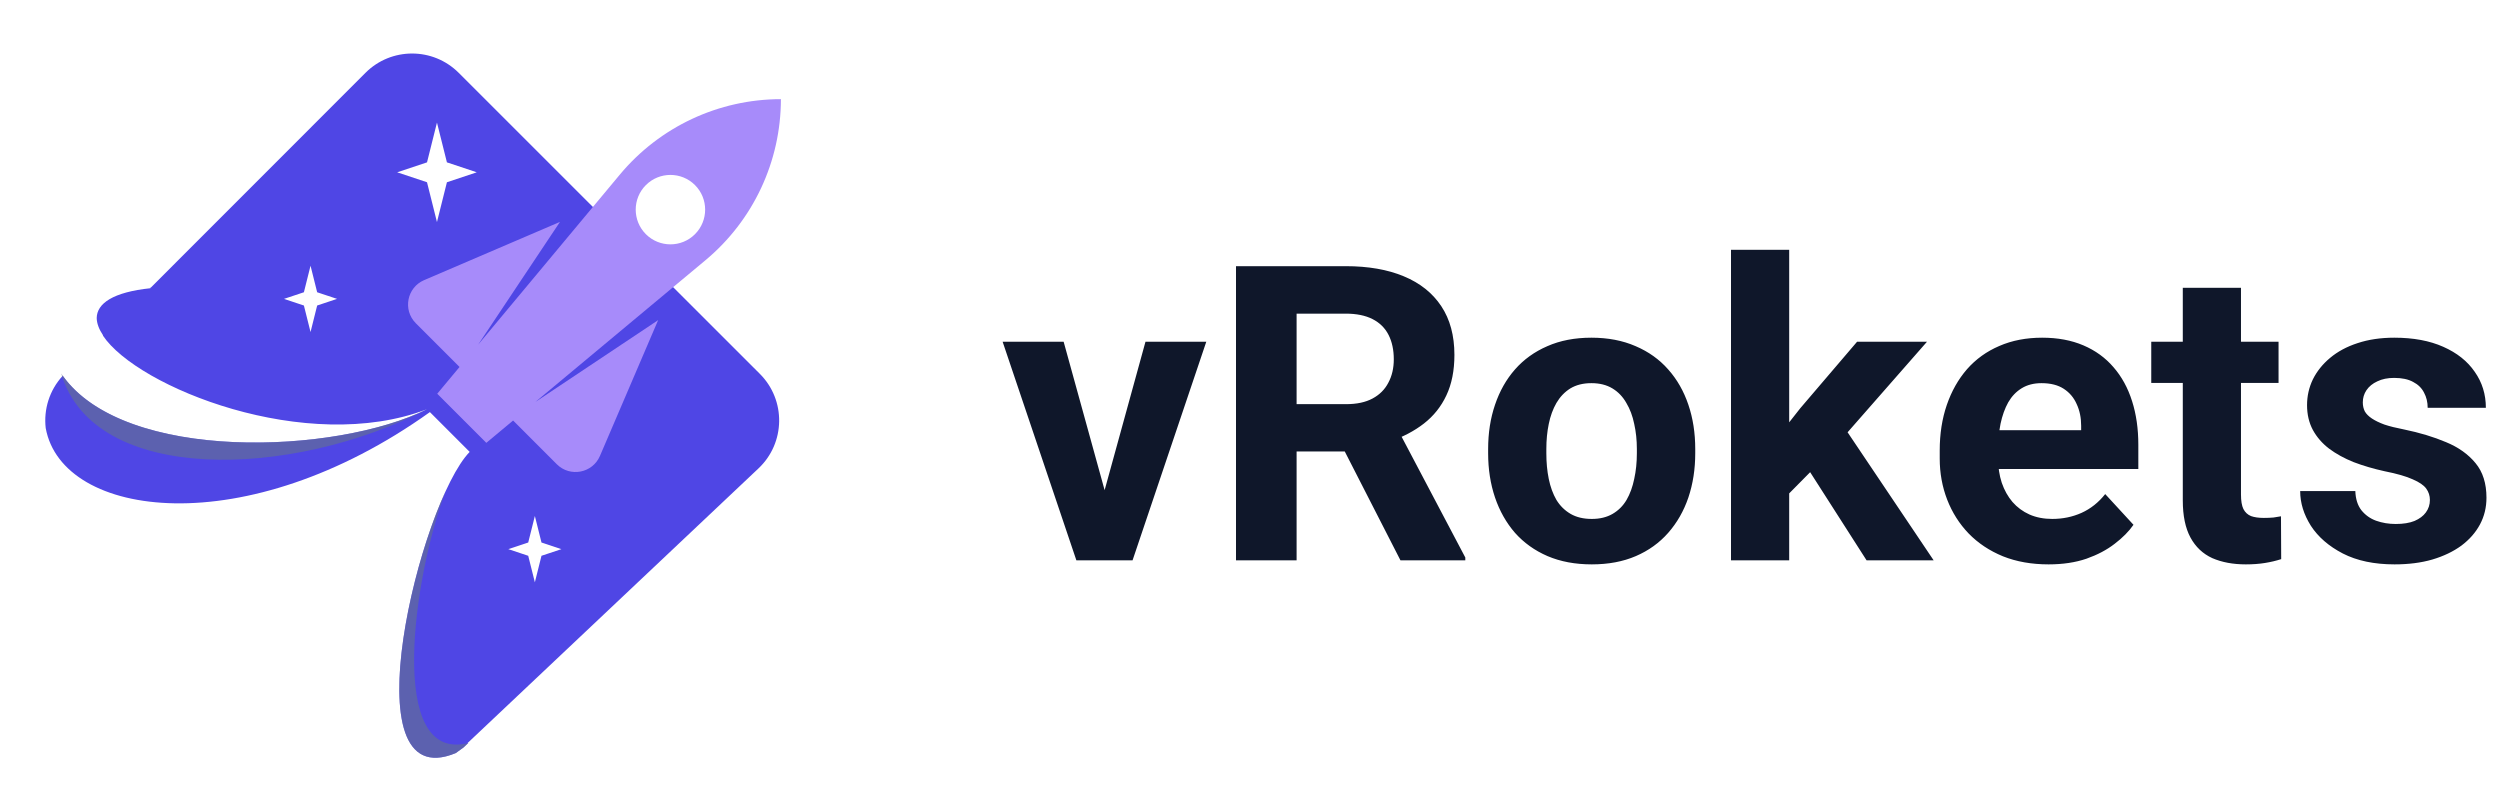 <svg width="145" height="47" viewBox="0 0 145 47" fill="none" xmlns="http://www.w3.org/2000/svg">
<g clip-path="url(#clip0_36_4517)">
<path fill-rule="evenodd" clip-rule="evenodd" d="M26.605 4.224C25.111 2.731 22.69 2.731 21.197 4.225L8.736 16.692L8.725 16.689L8.686 16.693C8.702 16.701 8.718 16.708 8.733 16.716C6.547 16.945 5.62 17.602 5.609 18.445C5.613 18.759 5.742 19.098 5.978 19.45L5.967 19.461C7.954 22.459 17.799 26.413 24.764 23.734C19.544 26.344 7.251 26.861 3.64 21.793C2.856 22.642 2.528 23.756 2.651 24.828C3.605 30.085 14.269 31.52 24.934 23.902L27.241 26.21C24.37 29.16 20.128 46.297 26.431 43.68C26.58 43.579 26.707 43.488 26.88 43.357L27.161 43.092C27.145 43.096 27.128 43.1 27.112 43.104L43.992 27.168C45.56 25.688 45.595 23.206 44.071 21.683L26.605 4.224ZM24.767 9.417L25.344 7.11L25.921 9.417L27.651 9.994L25.921 10.571L25.344 12.879L24.767 10.571L23.036 9.994L24.767 9.417ZM17.626 16.951L18.011 15.412L18.395 16.951L19.549 17.335L18.395 17.72L18.011 19.258L17.626 17.72L16.472 17.335L17.626 16.951ZM31.022 29.928L30.637 31.466L29.483 31.851L30.637 32.235L31.022 33.774L31.406 32.235L32.56 31.851L31.406 31.466L31.022 29.928Z" fill="#4F46E5"/>
<path fill-rule="evenodd" clip-rule="evenodd" d="M45.292 5.751C41.684 5.751 38.261 7.354 35.951 10.127L27.732 19.99L32.478 12.87L24.6 16.247C23.599 16.676 23.348 17.979 24.118 18.749L26.653 21.284L25.359 22.837L28.206 25.685L29.76 24.39L32.295 26.926C33.065 27.695 34.368 27.444 34.797 26.444L38.173 18.566L31.054 23.312L40.917 15.093C43.689 12.783 45.292 9.36 45.292 5.751ZM37.461 13.583C38.248 14.369 39.523 14.369 40.309 13.583C41.095 12.796 41.095 11.521 40.309 10.735C39.523 9.949 38.248 9.949 37.461 10.735C36.675 11.521 36.675 12.796 37.461 13.583Z" fill="#A78BFA"/>
<path opacity="0.6" d="M3.548 21.661C5.433 28.121 16.896 27.784 24.761 23.735C19.495 26.367 7.037 26.869 3.548 21.661Z" fill="#64748B"/>
<path opacity="0.6" d="M26.43 43.68C21.119 45.885 23.295 34.064 25.83 28.524C23.982 33.449 22.405 44.304 27.16 43.092L26.879 43.357C26.706 43.488 26.58 43.579 26.43 43.68Z" fill="#64748B"/>
<path d="M63.625 30.039L66.438 19.82H69.965L65.688 32.5H63.555L63.625 30.039ZM61.691 19.82L64.516 30.051L64.574 32.5H62.43L58.152 19.82H61.691ZM71.688 15.438H78.051C79.356 15.438 80.477 15.633 81.414 16.023C82.359 16.414 83.086 16.992 83.594 17.758C84.102 18.523 84.356 19.465 84.356 20.582C84.356 21.496 84.199 22.281 83.887 22.938C83.582 23.586 83.148 24.129 82.586 24.566C82.031 24.996 81.379 25.34 80.629 25.598L79.516 26.184H73.984L73.961 23.441H78.074C78.691 23.441 79.203 23.332 79.609 23.113C80.016 22.895 80.32 22.59 80.523 22.199C80.734 21.809 80.84 21.355 80.84 20.84C80.84 20.293 80.738 19.82 80.535 19.422C80.332 19.023 80.023 18.719 79.609 18.508C79.195 18.297 78.676 18.191 78.051 18.191H75.203V32.5H71.688V15.438ZM81.227 32.5L77.336 24.895L81.051 24.871L84.988 32.336V32.5H81.227ZM86.312 26.289V26.043C86.312 25.113 86.445 24.258 86.711 23.477C86.977 22.688 87.363 22.004 87.871 21.426C88.379 20.848 89.004 20.398 89.746 20.078C90.488 19.75 91.34 19.586 92.301 19.586C93.262 19.586 94.117 19.75 94.867 20.078C95.617 20.398 96.246 20.848 96.754 21.426C97.269 22.004 97.66 22.688 97.926 23.477C98.191 24.258 98.324 25.113 98.324 26.043V26.289C98.324 27.211 98.191 28.066 97.926 28.855C97.66 29.637 97.269 30.32 96.754 30.906C96.246 31.484 95.621 31.934 94.879 32.254C94.137 32.574 93.285 32.734 92.324 32.734C91.363 32.734 90.508 32.574 89.758 32.254C89.016 31.934 88.387 31.484 87.871 30.906C87.363 30.32 86.977 29.637 86.711 28.855C86.445 28.066 86.312 27.211 86.312 26.289ZM89.688 26.043V26.289C89.688 26.82 89.734 27.316 89.828 27.777C89.922 28.238 90.07 28.645 90.273 28.996C90.484 29.34 90.758 29.609 91.094 29.805C91.43 30 91.84 30.098 92.324 30.098C92.793 30.098 93.195 30 93.531 29.805C93.867 29.609 94.137 29.34 94.34 28.996C94.543 28.645 94.691 28.238 94.785 27.777C94.887 27.316 94.938 26.82 94.938 26.289V26.043C94.938 25.527 94.887 25.043 94.785 24.59C94.691 24.129 94.539 23.723 94.328 23.371C94.125 23.012 93.856 22.73 93.519 22.527C93.184 22.324 92.777 22.223 92.301 22.223C91.824 22.223 91.418 22.324 91.082 22.527C90.754 22.73 90.484 23.012 90.273 23.371C90.07 23.723 89.922 24.129 89.828 24.59C89.734 25.043 89.688 25.527 89.688 26.043ZM103.773 14.488V32.5H100.398V14.488H103.773ZM111.766 19.82L106.258 26.102L103.305 29.09L102.074 26.652L104.418 23.676L107.711 19.82H111.766ZM108.262 32.5L104.512 26.641L106.844 24.602L112.152 32.5H108.262ZM118.82 32.734C117.836 32.734 116.953 32.578 116.172 32.266C115.391 31.945 114.727 31.504 114.18 30.941C113.641 30.379 113.227 29.727 112.938 28.984C112.648 28.234 112.504 27.438 112.504 26.594V26.125C112.504 25.164 112.641 24.285 112.914 23.488C113.188 22.691 113.578 22 114.086 21.414C114.602 20.828 115.227 20.379 115.961 20.066C116.695 19.746 117.523 19.586 118.445 19.586C119.344 19.586 120.141 19.734 120.836 20.031C121.531 20.328 122.113 20.75 122.582 21.297C123.059 21.844 123.418 22.5 123.66 23.266C123.902 24.023 124.023 24.867 124.023 25.797V27.203H113.945V24.953H120.707V24.695C120.707 24.227 120.621 23.809 120.449 23.441C120.285 23.066 120.035 22.77 119.699 22.551C119.363 22.332 118.934 22.223 118.41 22.223C117.965 22.223 117.582 22.32 117.262 22.516C116.941 22.711 116.68 22.984 116.477 23.336C116.281 23.688 116.133 24.102 116.031 24.578C115.938 25.047 115.891 25.562 115.891 26.125V26.594C115.891 27.102 115.961 27.57 116.102 28C116.25 28.43 116.457 28.801 116.723 29.113C116.996 29.426 117.324 29.668 117.707 29.84C118.098 30.012 118.539 30.098 119.031 30.098C119.641 30.098 120.207 29.98 120.73 29.746C121.262 29.504 121.719 29.141 122.102 28.656L123.742 30.438C123.477 30.82 123.113 31.188 122.652 31.539C122.199 31.891 121.652 32.18 121.012 32.406C120.371 32.625 119.641 32.734 118.82 32.734ZM132.156 19.82V22.211H124.773V19.82H132.156ZM126.602 16.691H129.977V28.68C129.977 29.047 130.023 29.328 130.117 29.523C130.219 29.719 130.367 29.855 130.562 29.934C130.758 30.004 131.004 30.039 131.301 30.039C131.512 30.039 131.699 30.031 131.863 30.016C132.035 29.992 132.18 29.969 132.297 29.945L132.309 32.43C132.02 32.523 131.707 32.598 131.371 32.652C131.035 32.707 130.664 32.734 130.258 32.734C129.516 32.734 128.867 32.613 128.312 32.371C127.766 32.121 127.344 31.723 127.047 31.176C126.75 30.629 126.602 29.91 126.602 29.02V16.691ZM140.934 28.996C140.934 28.754 140.863 28.535 140.723 28.34C140.582 28.145 140.32 27.965 139.938 27.801C139.562 27.629 139.02 27.473 138.309 27.332C137.668 27.191 137.07 27.016 136.516 26.805C135.969 26.586 135.492 26.324 135.086 26.02C134.688 25.715 134.375 25.355 134.148 24.941C133.922 24.52 133.809 24.039 133.809 23.5C133.809 22.969 133.922 22.469 134.148 22C134.383 21.531 134.715 21.117 135.145 20.758C135.582 20.391 136.113 20.105 136.738 19.902C137.371 19.691 138.082 19.586 138.871 19.586C139.973 19.586 140.918 19.762 141.707 20.113C142.504 20.465 143.113 20.949 143.535 21.566C143.965 22.176 144.18 22.871 144.18 23.652H140.805C140.805 23.324 140.734 23.031 140.594 22.773C140.461 22.508 140.25 22.301 139.961 22.152C139.68 21.996 139.312 21.918 138.859 21.918C138.484 21.918 138.16 21.984 137.887 22.117C137.613 22.242 137.402 22.414 137.254 22.633C137.113 22.844 137.043 23.078 137.043 23.336C137.043 23.531 137.082 23.707 137.16 23.863C137.246 24.012 137.383 24.148 137.57 24.273C137.758 24.398 138 24.516 138.297 24.625C138.602 24.727 138.977 24.82 139.422 24.906C140.336 25.094 141.152 25.34 141.871 25.645C142.59 25.941 143.16 26.348 143.582 26.863C144.004 27.371 144.215 28.039 144.215 28.867C144.215 29.43 144.09 29.945 143.84 30.414C143.59 30.883 143.23 31.293 142.762 31.645C142.293 31.988 141.73 32.258 141.074 32.453C140.426 32.641 139.695 32.734 138.883 32.734C137.703 32.734 136.703 32.523 135.883 32.102C135.07 31.68 134.453 31.145 134.031 30.496C133.617 29.84 133.41 29.168 133.41 28.48H136.609C136.625 28.941 136.742 29.312 136.961 29.594C137.188 29.875 137.473 30.078 137.816 30.203C138.168 30.328 138.547 30.391 138.953 30.391C139.391 30.391 139.754 30.332 140.043 30.215C140.332 30.09 140.551 29.926 140.699 29.723C140.855 29.512 140.934 29.27 140.934 28.996Z" fill="#0F172A"/>
</g>
<defs>
<clipPath id="clip0_36_4517">
<rect width="145" height="46" fill="white" transform="translate(0 0.5)"/>
</clipPath>
</defs>
</svg>
